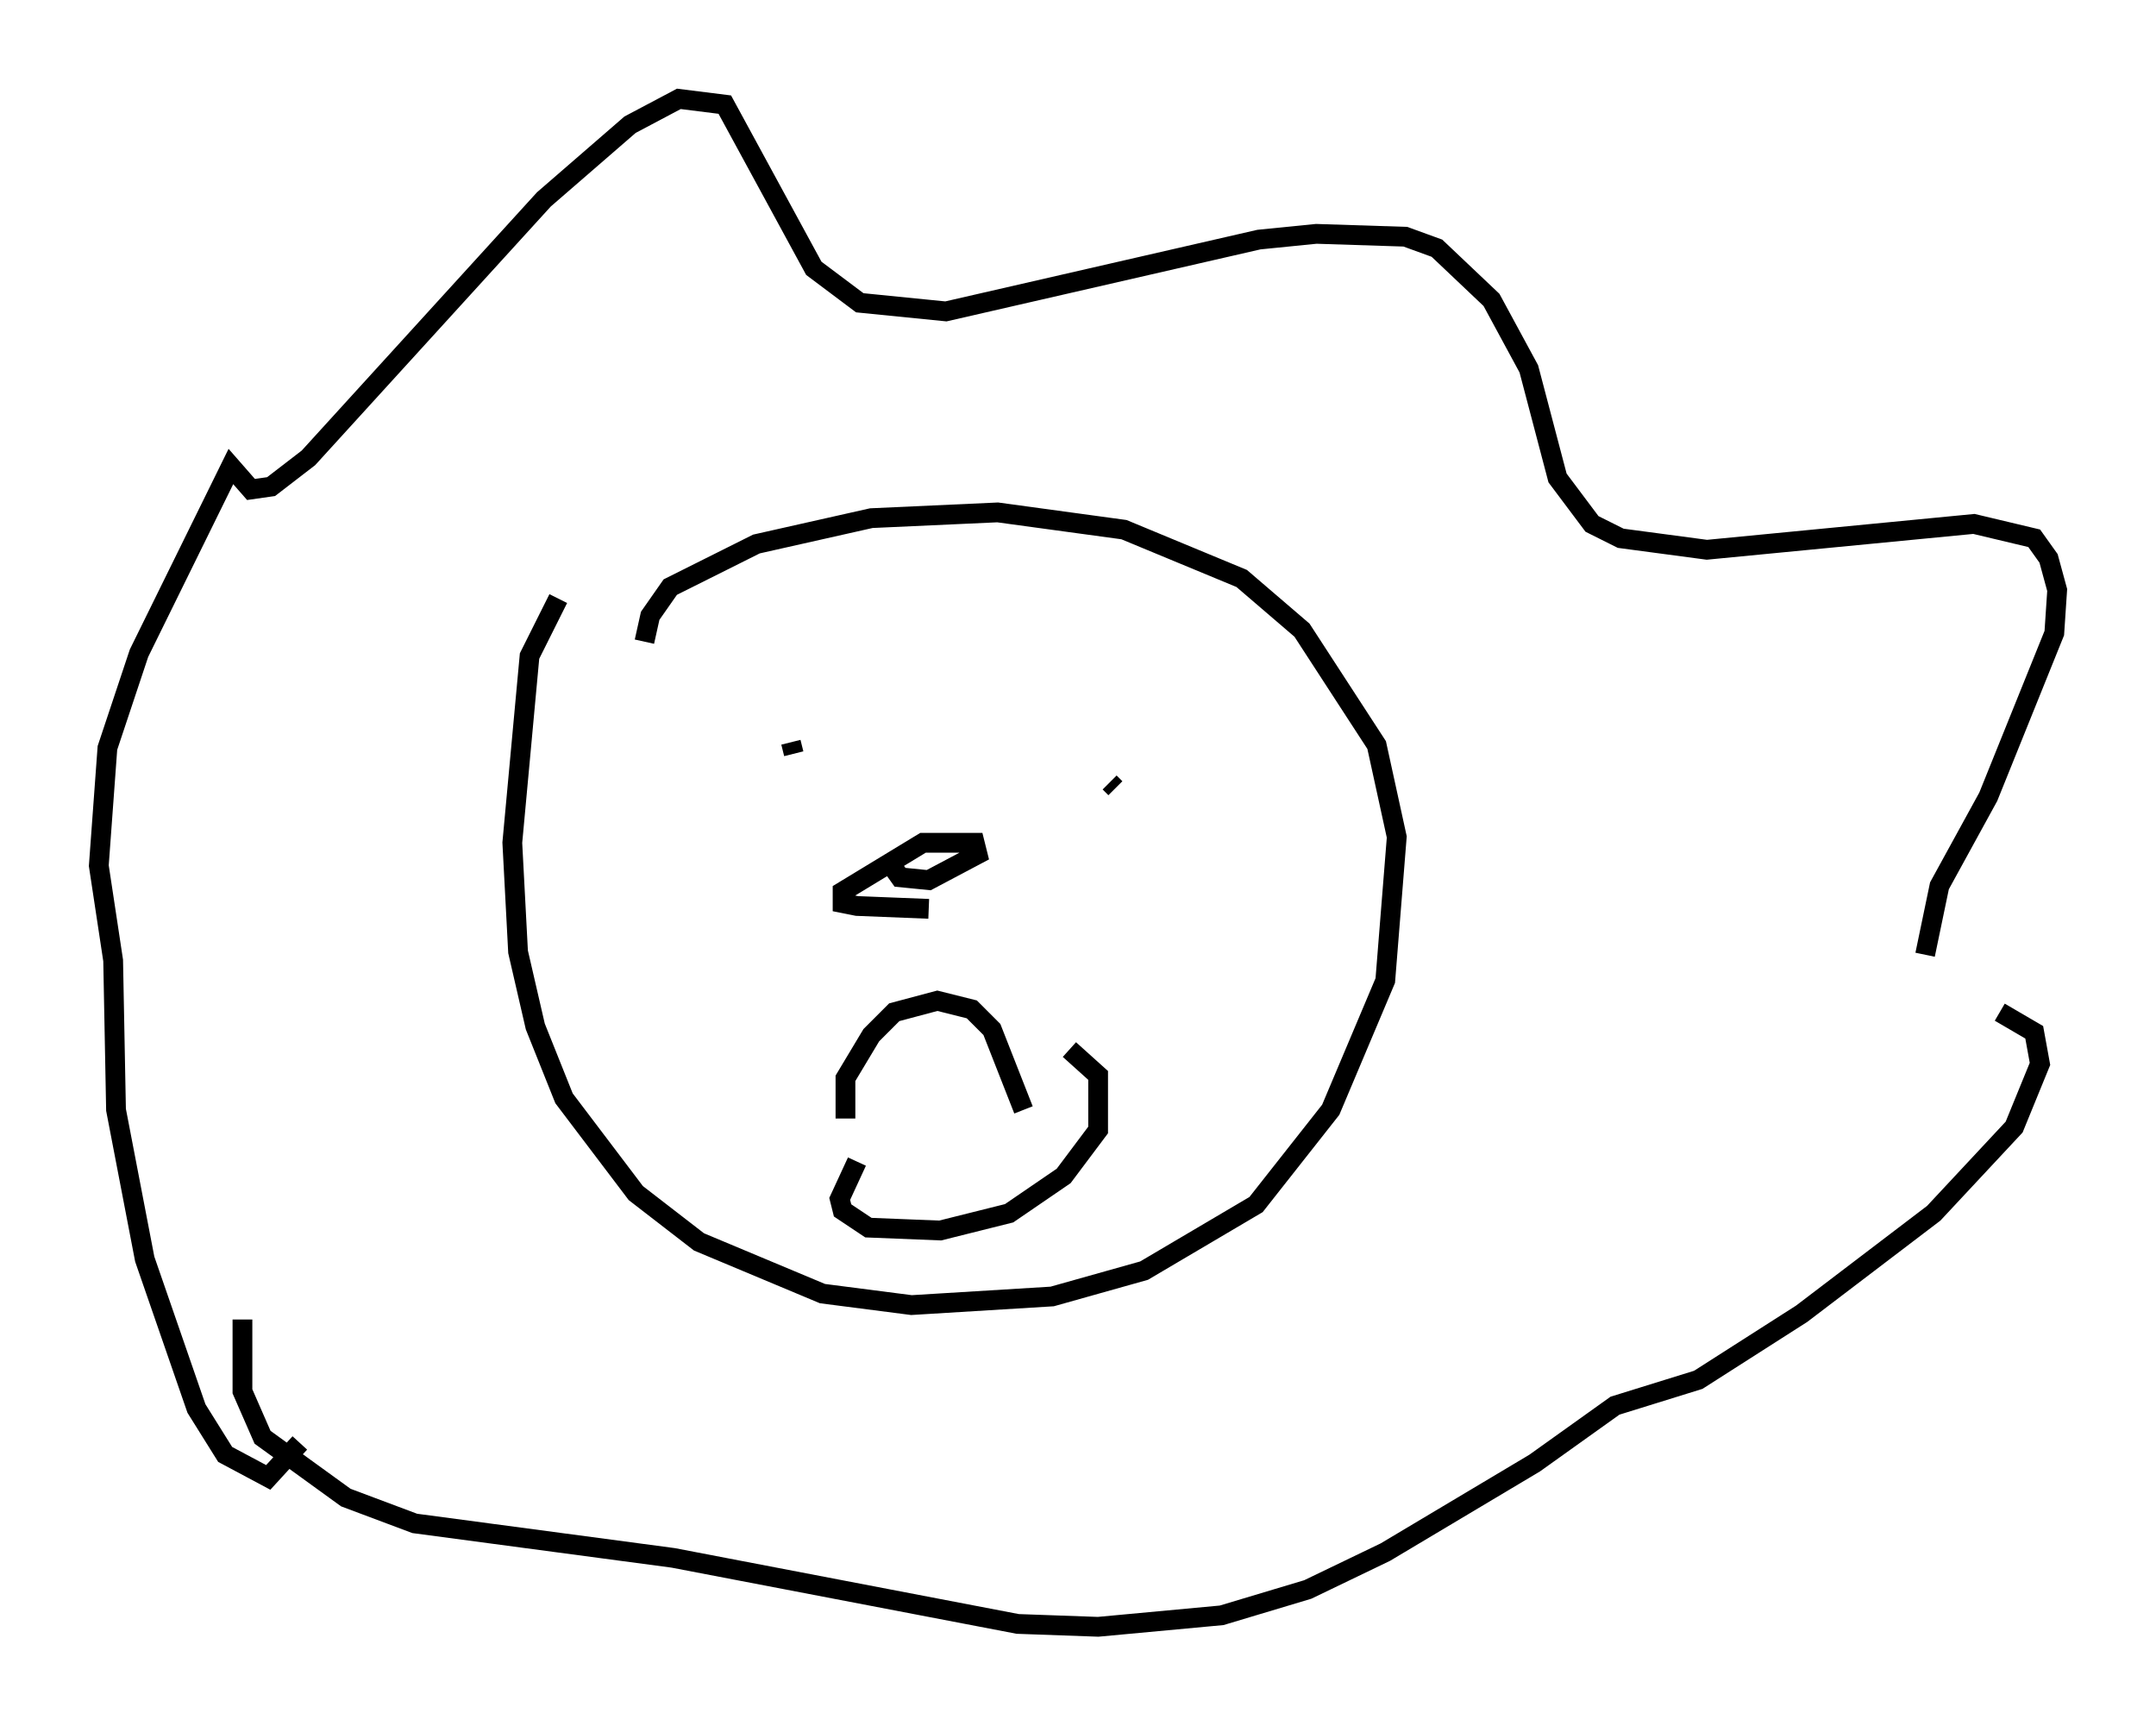 <?xml version="1.0" encoding="utf-8" ?>
<svg baseProfile="full" height="87.274" version="1.1" width="109.061" xmlns="http://www.w3.org/2000/svg" xmlns:ev="http://www.w3.org/2001/xml-events" xmlns:xlink="http://www.w3.org/1999/xlink"><defs /><rect fill="white" height="87.274" width="109.061" x="0" y="0" /><path d="M33.76, 35.648 m-1.162, -3.196 l0.291, -1.307 1.017, -1.453 l4.358, -2.179 5.81, -1.307 l6.391, -0.291 6.391, 0.872 l5.955, 2.469 3.05, 2.615 l3.777, 5.81 1.017, 4.648 l-0.581, 7.263 -2.76, 6.536 l-3.777, 4.793 -5.665, 3.341 l-4.648, 1.307 -7.117, 0.436 l-4.503, -0.581 -6.246, -2.615 l-3.196, -2.469 -3.631, -4.793 l-1.453, -3.631 -0.872, -3.777 l-0.291, -5.52 0.872, -9.441 l1.453, -2.905 m-13.073, 42.704 l-1.598, 1.743 -2.179, -1.162 l-1.453, -2.324 -2.615, -7.553 l-1.453, -7.553 -0.145, -7.553 l-0.726, -4.793 0.436, -5.955 l1.598, -4.793 4.648, -9.441 l1.017, 1.162 1.017, -0.145 l1.888, -1.453 11.911, -13.073 l4.358, -3.777 2.469, -1.307 l2.324, 0.291 4.503, 8.279 l2.324, 1.743 4.358, 0.436 l15.832, -3.631 2.905, -0.291 l4.503, 0.145 1.598, 0.581 l2.76, 2.615 1.888, 3.486 l1.453, 5.52 1.743, 2.324 l1.453, 0.726 4.358, 0.581 l13.508, -1.307 3.05, 0.726 l0.726, 1.017 0.436, 1.598 l-0.145, 2.179 -3.341, 8.279 l-2.469, 4.503 -0.726, 3.486 m3.777, 2.905 l1.743, 1.017 0.291, 1.598 l-1.307, 3.196 -4.067, 4.358 l-6.682, 5.084 -5.229, 3.341 l-4.212, 1.307 -4.067, 2.905 l-7.553, 4.503 -3.922, 1.888 l-4.358, 1.307 -6.246, 0.581 l-4.067, -0.145 -17.43, -3.341 l-13.073, -1.743 -3.486, -1.307 l-4.212, -3.05 -1.017, -2.324 l0.0, -3.631 m27.743, -29.195 l0.145, 0.581 m15.978, 1.453 l0.291, 0.291 m-13.654, 16.704 l0.0, -2.034 1.307, -2.179 l1.162, -1.162 2.179, -0.581 l1.743, 0.436 1.017, 1.017 l1.598, 4.067 m-6.972, -12.782 l0.726, 1.017 1.453, 0.145 l2.469, -1.307 -0.145, -0.581 l-2.615, 0.0 -4.067, 2.469 l0.0, 0.581 0.726, 0.145 l3.631, 0.145 m-3.631, 12.782 l-0.872, 1.888 0.145, 0.581 l1.307, 0.872 3.631, 0.145 l3.486, -0.872 2.76, -1.888 l1.743, -2.324 0.0, -2.76 l-1.453, -1.307 " fill="none" stroke="black" stroke-width="1" /></svg>